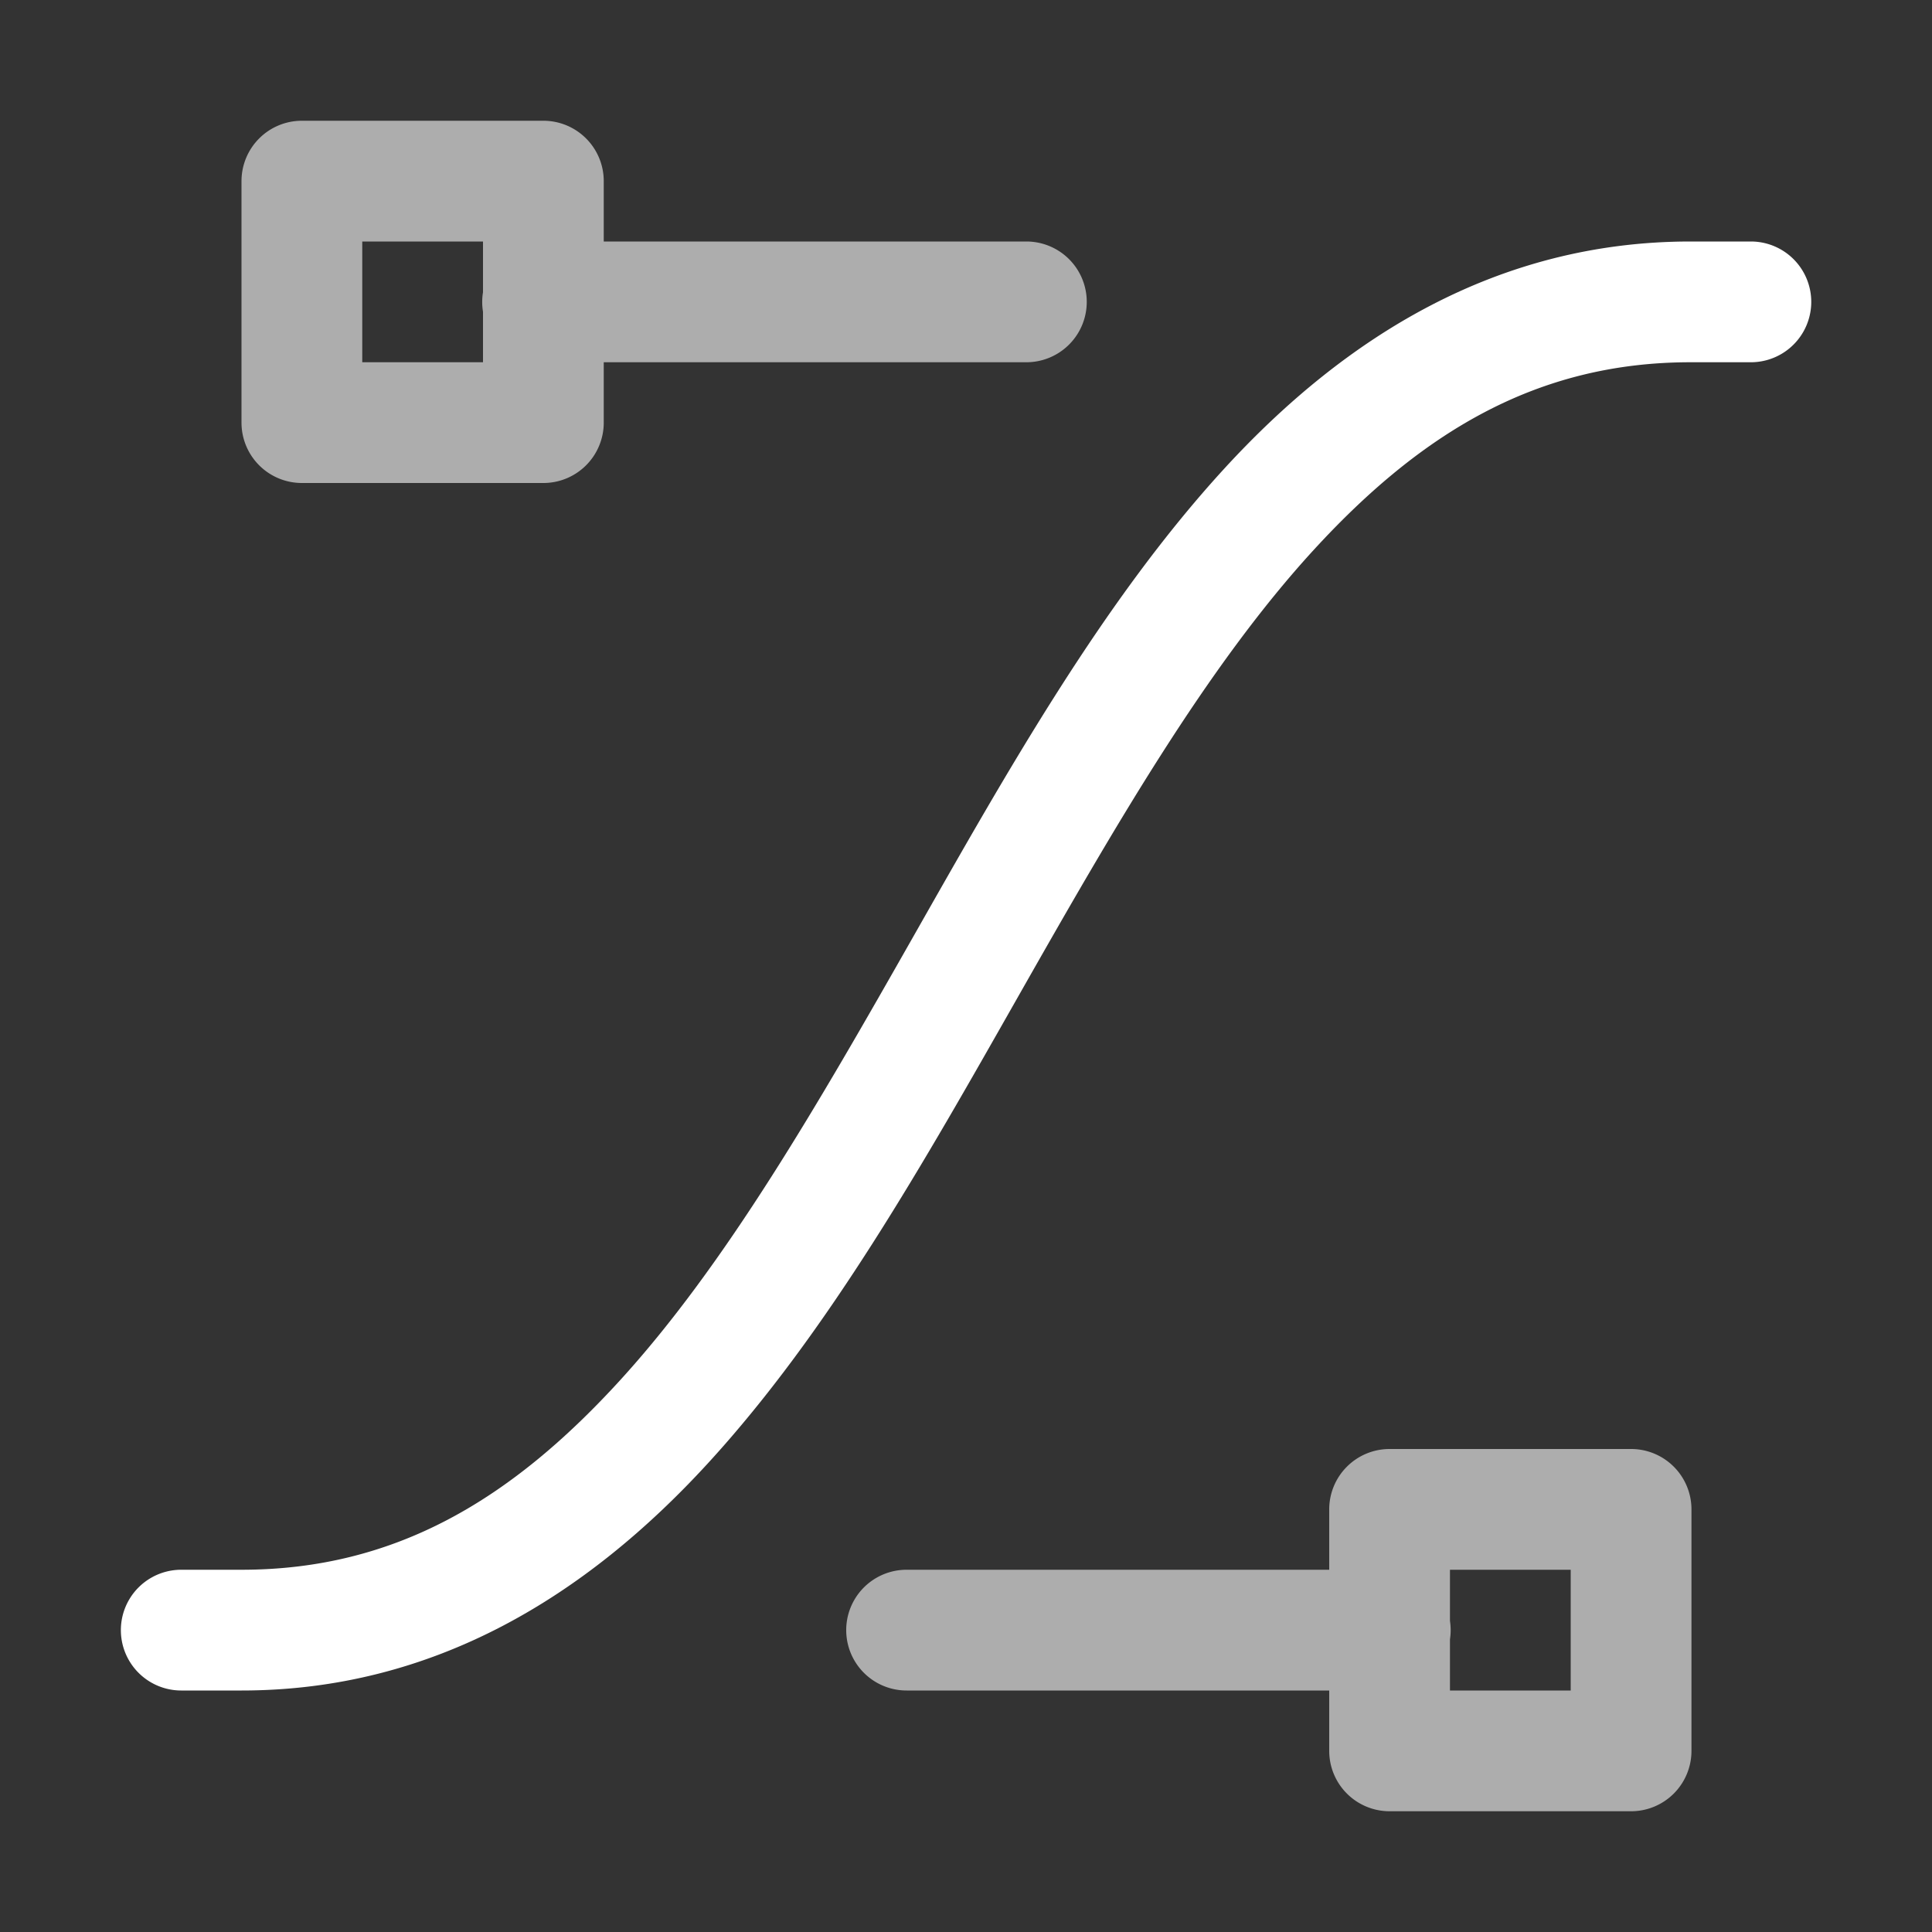 <svg height="1600" viewBox="0 0 1600 1600" width="1600" xmlns="http://www.w3.org/2000/svg" xmlns:inkscape="http://www.inkscape.org/namespaces/inkscape" xmlns:sodipodi="http://sodipodi.sourceforge.net/DTD/sodipodi-0.dtd"><rect x="0" y="0" width="1600" height="1600" fill="#333333" stroke="none"/><sodipodi:namedview pagecolor="#303030" showgrid="true"><inkscape:grid id="grid5" units="px" spacingx="100" spacingy="100" color="#4772b3" opacity="0.2" visible="true" /></sodipodi:namedview><g fill="#fff"><g enable-background="new" transform="matrix(100 0 0 100 -15200 -19900)"><path d="m166 201c-1.597 0-2.859.788-3.861 1.881s-1.793 2.498-2.574 3.873-1.553 2.72-2.441 3.689c-.888.969-1.845 1.557-3.123 1.557h-.5a.5.5 0 1 0 0 1h.5c1.597 0 2.859-.788 3.861-1.881s1.793-2.498 2.574-3.873 1.553-2.72 2.441-3.689c.888-.969 1.845-1.557 3.123-1.557h.5a.5.5 0 1 0 0-1z"/><path d="m154.5 200a.5.5 0 0 0 -.5.5v2a.5.5 0 0 0 .5.5h2a.5.5 0 0 0 .5-.5v-.5h3.5a.5.5 0 1 0 0-1h-3.5v-.5a.5.5 0 0 0 -.5-.5zm.5 1h1v.42a.5.5 0 0 0 0 .162v.418h-1zm8.508 10a.5.5 0 0 0 -.5.5v.5h-3.5a.5.5 0 1 0 0 1h3.5v.5a.5.5 0 0 0 .5.5h2a.5.5 0 0 0 .5-.5v-2a.5.5 0 0 0 -.5-.5zm.5 1h1v1h-1v-.424a.5.5 0 0 0 0-.152z" opacity=".6"/></g></g></svg>
